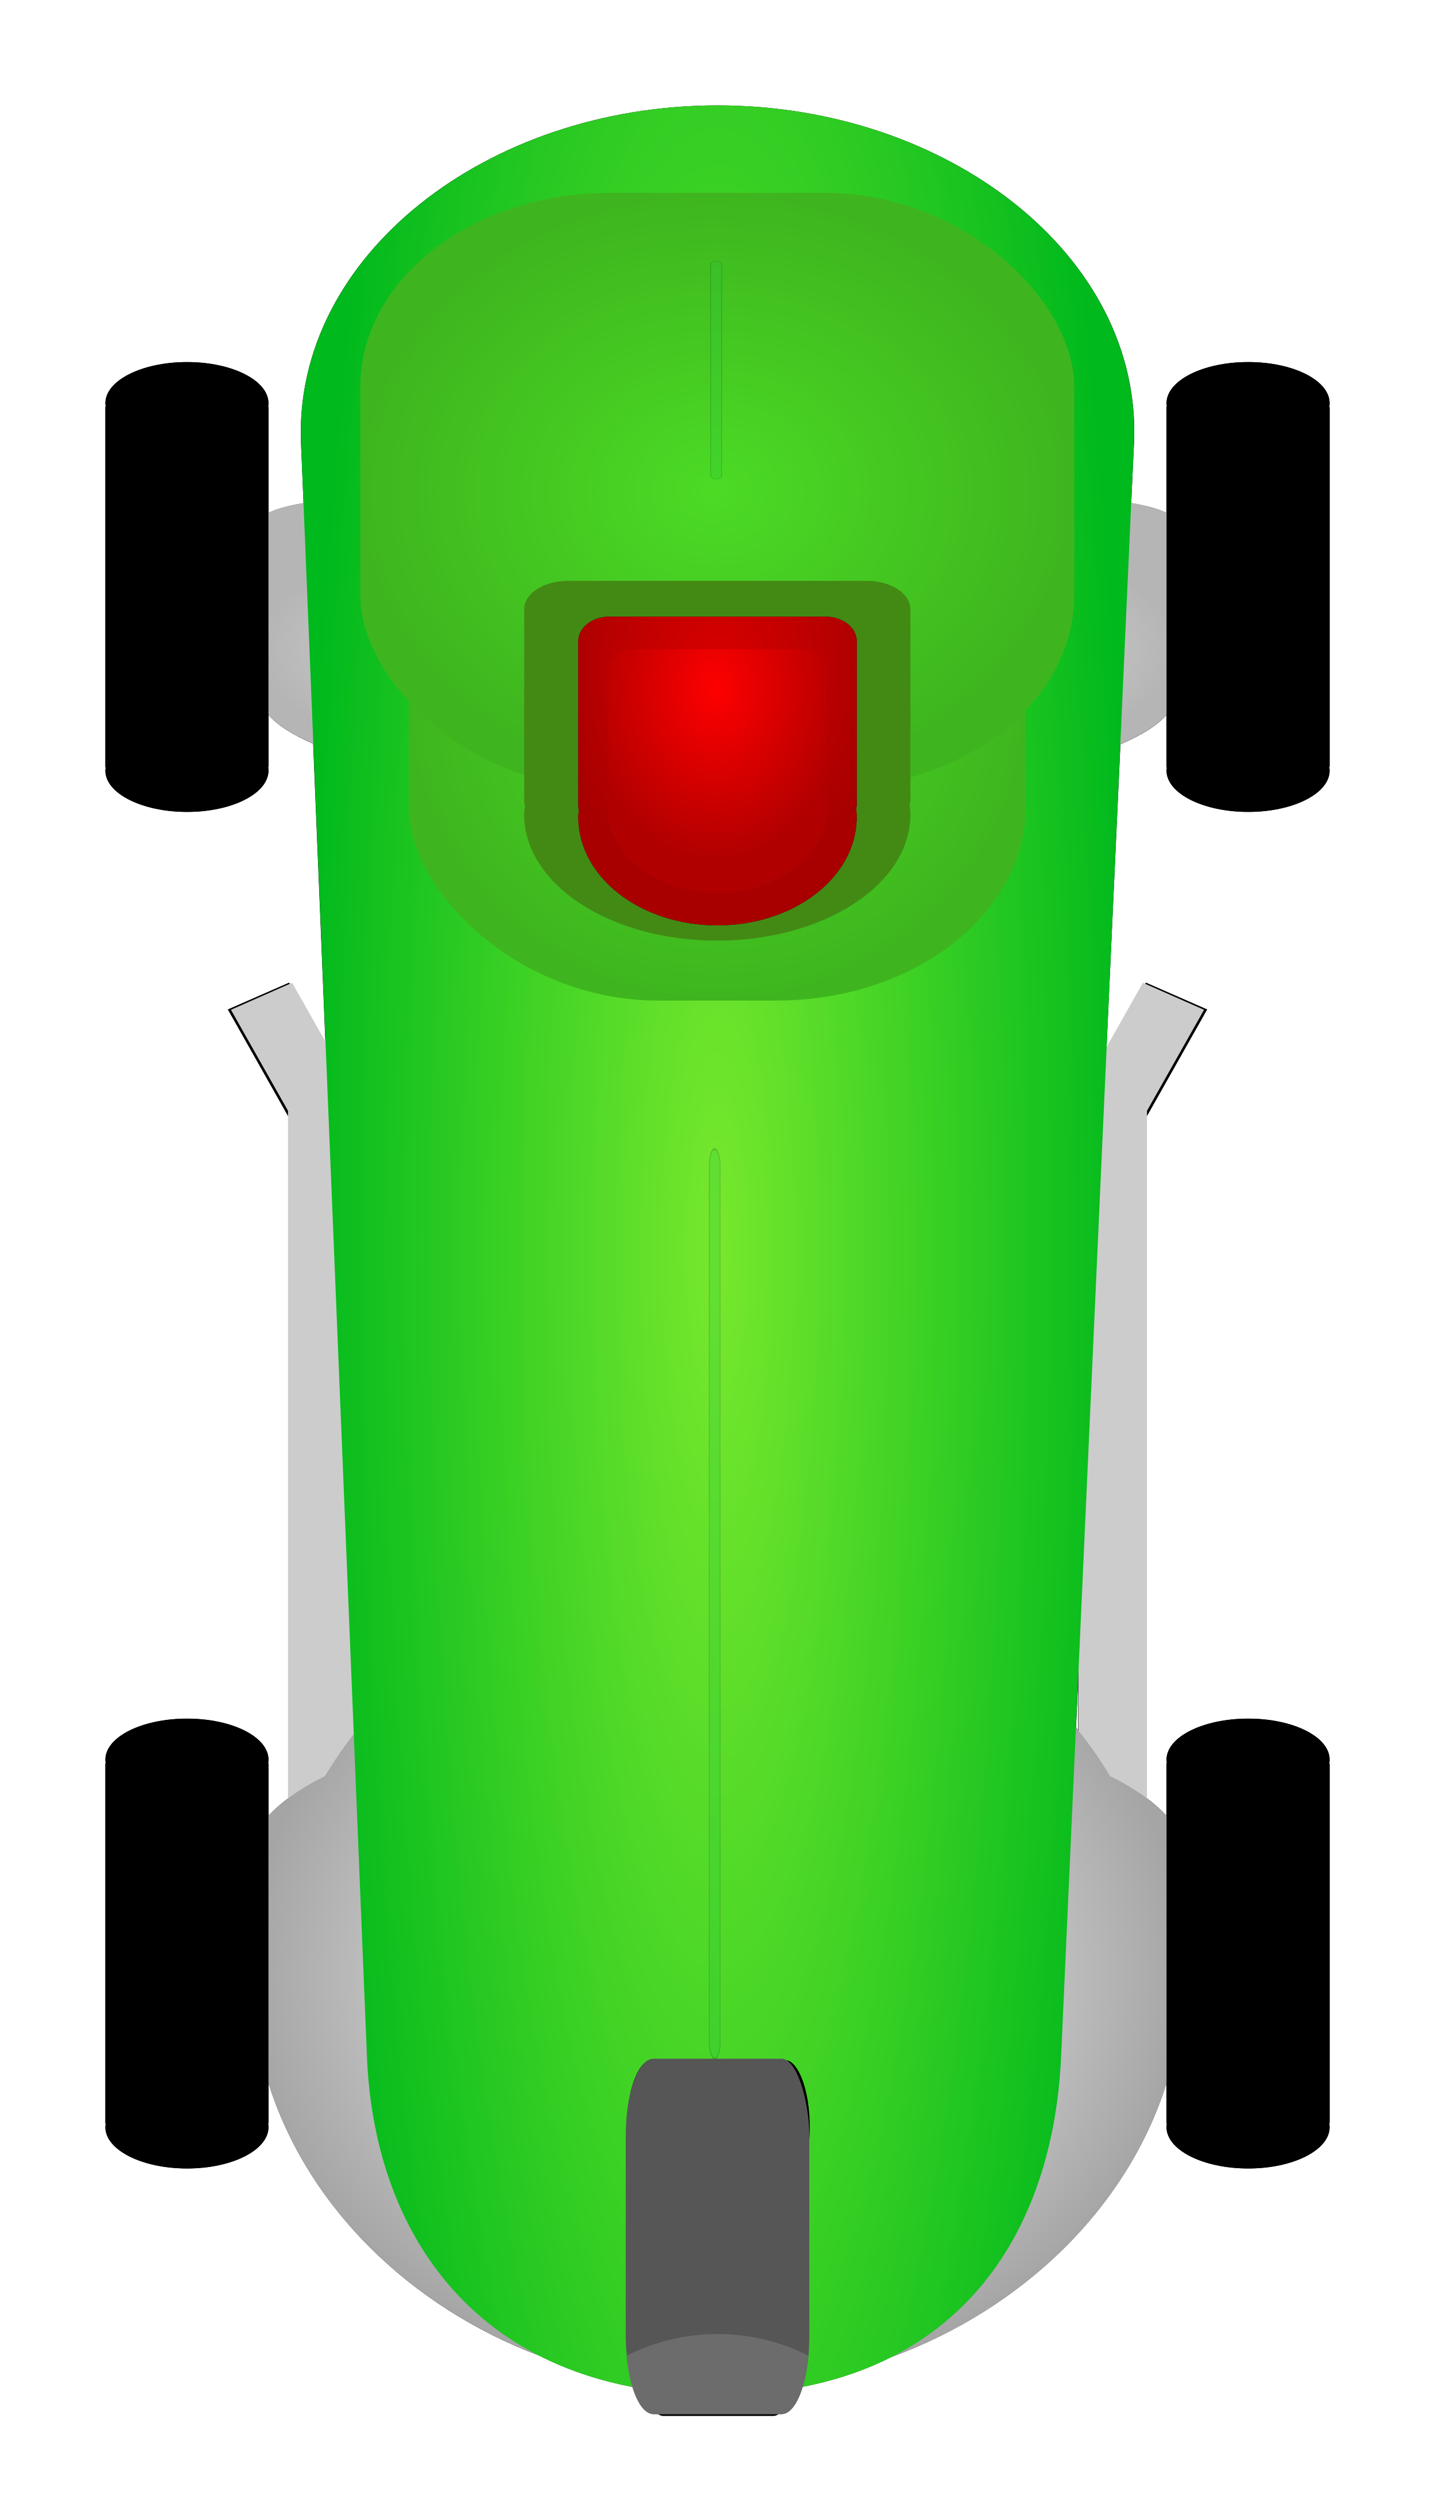 <?xml version="1.0" encoding="UTF-8" standalone="no"?>
<!-- Created with Inkscape (http://www.inkscape.org/) -->

<svg
   xmlns:dc="http://purl.org/dc/elements/1.1/"
   xmlns:cc="http://creativecommons.org/ns#"
   xmlns:rdf="http://www.w3.org/1999/02/22-rdf-syntax-ns#"
   xmlns:svg="http://www.w3.org/2000/svg"
   xmlns="http://www.w3.org/2000/svg"
   xmlns:xlink="http://www.w3.org/1999/xlink"
   xmlns:sodipodi="http://sodipodi.sourceforge.net/DTD/sodipodi-0.dtd"
   xmlns:inkscape="http://www.inkscape.org/namespaces/inkscape"
   id="svg2"
   version="1.1"
   inkscape:version="0.48.5 r10040"
   width="158.648"
   height="276.367"
   sodipodi:docname="silberpfeil.svg"
   inkscape:export-filename="D:\Pictures\Graphics\silberpfeil.png"
   inkscape:export-xdpi="290.48343"
   inkscape:export-ydpi="290.48343">
  <defs
     id="defs6">
    <linearGradient
       id="linearGradient4620">
      <stop
         id="stop4622"
         offset="0"
         style="stop-color:#d90000;stop-opacity:1;" />
      <stop
         id="stop4624"
         offset="1"
         style="stop-color:#a80000;stop-opacity:1;" />
    </linearGradient>
    <linearGradient
       id="linearGradient4318">
      <stop
         style="stop-color:#ffffff;stop-opacity:0.508;"
         offset="0"
         id="stop4320" />
      <stop
         style="stop-color:#ffffff;stop-opacity:1;"
         offset="1"
         id="stop4322" />
    </linearGradient>
    <linearGradient
       id="linearGradient4016">
      <stop
         style="stop-color:#4cdb25;stop-opacity:1;"
         offset="0"
         id="stop4018" />
      <stop
         style="stop-color:#3eb51e;stop-opacity:1;"
         offset="1"
         id="stop4020" />
    </linearGradient>
    <linearGradient
       id="linearGradient3925">
      <stop
         style="stop-color:#ffffff;stop-opacity:1;"
         offset="0"
         id="stop3927" />
      <stop
         style="stop-color:#b5b5b5;stop-opacity:1;"
         offset="1"
         id="stop3929" />
    </linearGradient>
    <linearGradient
       id="linearGradient3889">
      <stop
         style="stop-color:#ffffff;stop-opacity:1;"
         offset="0"
         id="stop3891" />
      <stop
         style="stop-color:#a5a5a5;stop-opacity:1;"
         offset="1"
         id="stop3893" />
    </linearGradient>
    <linearGradient
       id="linearGradient3881">
      <stop
         style="stop-color:#fe0000;stop-opacity:1;"
         offset="0"
         id="stop3883" />
      <stop
         style="stop-color:#b10000;stop-opacity:1;"
         offset="1"
         id="stop3885" />
    </linearGradient>
    <linearGradient
       id="linearGradient3845">
      <stop
         style="stop-color:#77e82d;stop-opacity:1;"
         offset="0"
         id="stop3847" />
      <stop
         style="stop-color:#00b91c;stop-opacity:1;"
         offset="1"
         id="stop3849" />
    </linearGradient>
    <radialGradient
       inkscape:collect="always"
       xlink:href="#linearGradient3845"
       id="radialGradient3851"
       cx="372.264"
       cy="237.939"
       fx="372.264"
       fy="237.939"
       r="46.064"
       gradientTransform="matrix(1,0,0,6.366,8.1090427e-7,-1276.807)"
       gradientUnits="userSpaceOnUse" />
    <filter
       inkscape:collect="always"
       id="filter3877"
       x="-0.105"
       width="1.211"
       y="-0.088"
       height="1.176"
       color-interpolation-filters="sRGB">
      <feGaussianBlur
         inkscape:collect="always"
         stdDeviation="1.875"
         id="feGaussianBlur3879" />
    </filter>
    <radialGradient
       inkscape:collect="always"
       xlink:href="#linearGradient3881"
       id="radialGradient3887"
       cx="372.264"
       cy="169.969"
       fx="372.264"
       fy="169.969"
       r="15.391"
       gradientTransform="matrix(1,0,0,1.423,0,-71.956)"
       gradientUnits="userSpaceOnUse" />
    <radialGradient
       inkscape:collect="always"
       xlink:href="#linearGradient3889"
       id="radialGradient3895"
       cx="372.266"
       cy="340.891"
       fx="372.266"
       fy="340.891"
       r="51.953"
       gradientTransform="matrix(1,0,0,1.128,0,-43.47)"
       gradientUnits="userSpaceOnUse" />
    <radialGradient
       inkscape:collect="always"
       xlink:href="#linearGradient3881"
       id="radialGradient3915"
       gradientUnits="userSpaceOnUse"
       gradientTransform="matrix(1,0,0,1.423,0,-71.956)"
       cx="372.264"
       cy="169.969"
       fx="372.264"
       fy="169.969"
       r="15.391" />
    <radialGradient
       inkscape:collect="always"
       xlink:href="#linearGradient3845"
       id="radialGradient3919"
       gradientUnits="userSpaceOnUse"
       gradientTransform="matrix(1,0,0,6.366,8.1090427e-7,-1276.807)"
       cx="372.264"
       cy="237.939"
       fx="372.264"
       fy="237.939"
       r="46.064" />
    <radialGradient
       inkscape:collect="always"
       xlink:href="#linearGradient3889"
       id="radialGradient3922"
       gradientUnits="userSpaceOnUse"
       gradientTransform="matrix(1,0,0,1.128,0,-43.47)"
       cx="372.266"
       cy="340.891"
       fx="372.266"
       fy="340.891"
       r="51.953" />
    <radialGradient
       inkscape:collect="always"
       xlink:href="#linearGradient3925"
       id="radialGradient3931"
       cx="372.264"
       cy="152.657"
       fx="372.264"
       fy="152.657"
       r="50.633"
       gradientTransform="matrix(1,0,0,0.421,0,88.359)"
       gradientUnits="userSpaceOnUse" />
    <filter
       inkscape:collect="always"
       id="filter3965"
       x="-0.075"
       width="1.15"
       y="-0.3"
       height="1.6"
       color-interpolation-filters="sRGB">
      <feGaussianBlur
         inkscape:collect="always"
         stdDeviation="3.259"
         id="feGaussianBlur3967" />
    </filter>
    <filter
       inkscape:collect="always"
       id="filter4044"
       color-interpolation-filters="sRGB">
      <feGaussianBlur
         inkscape:collect="always"
         stdDeviation="2.419"
         id="feGaussianBlur4046" />
    </filter>
    <filter
       inkscape:collect="always"
       id="filter4048"
       x="-3.318"
       width="7.636"
       y="-0.092"
       height="1.184"
       color-interpolation-filters="sRGB">
      <feGaussianBlur
         inkscape:collect="always"
         stdDeviation="4.951"
         id="feGaussianBlur4050" />
    </filter>
    <filter
       inkscape:collect="always"
       id="filter4052"
       x="-1.632"
       width="4.264"
       y="-0.045"
       height="1.091"
       color-interpolation-filters="sRGB">
      <feGaussianBlur
         inkscape:collect="always"
         stdDeviation="2.435"
         id="feGaussianBlur4054" />
    </filter>
    <filter
       inkscape:collect="always"
       id="filter4093"
       x="-0.373"
       width="1.747"
       y="-0.129"
       height="1.258"
       color-interpolation-filters="sRGB">
      <feGaussianBlur
         inkscape:collect="always"
         stdDeviation="4.033"
         id="feGaussianBlur4095" />
    </filter>
    <filter
       inkscape:collect="always"
       id="filter4129"
       color-interpolation-filters="sRGB">
      <feGaussianBlur
         inkscape:collect="always"
         stdDeviation="2.163"
         id="feGaussianBlur4131" />
    </filter>
    <radialGradient
       inkscape:collect="always"
       xlink:href="#linearGradient3925"
       id="radialGradient4178"
       gradientUnits="userSpaceOnUse"
       gradientTransform="matrix(1,0,0,0.421,383.387,88.359)"
       cx="372.264"
       cy="152.657"
       fx="372.264"
       fy="152.657"
       r="50.633" />
    <radialGradient
       inkscape:collect="always"
       xlink:href="#linearGradient3889"
       id="radialGradient4180"
       gradientUnits="userSpaceOnUse"
       gradientTransform="matrix(1,0,0,1.128,383.387,-43.47)"
       cx="372.266"
       cy="340.891"
       fx="372.266"
       fy="340.891"
       r="51.953" />
    <radialGradient
       inkscape:collect="always"
       xlink:href="#linearGradient3845"
       id="radialGradient4182"
       gradientUnits="userSpaceOnUse"
       gradientTransform="matrix(1,0,0,6.366,383.387,-1276.807)"
       cx="372.264"
       cy="237.939"
       fx="372.264"
       fy="237.939"
       r="46.064" />
    <radialGradient
       inkscape:collect="always"
       xlink:href="#linearGradient4016"
       id="radialGradient4184"
       gradientUnits="userSpaceOnUse"
       gradientTransform="matrix(1,0,0,1.241,0,-33.606)"
       cx="755.65"
       cy="156.235"
       fx="755.65"
       fy="156.235"
       r="34.101" />
    <radialGradient
       inkscape:collect="always"
       xlink:href="#linearGradient4016"
       id="radialGradient4186"
       gradientUnits="userSpaceOnUse"
       gradientTransform="matrix(1.157,0,0,1.241,-118.936,-63.606)"
       cx="755.65"
       cy="156.235"
       fx="755.65"
       fy="156.235"
       r="34.101" />
    <radialGradient
       inkscape:collect="always"
       xlink:href="#linearGradient3881"
       id="radialGradient4188"
       gradientUnits="userSpaceOnUse"
       gradientTransform="matrix(1,0,0,1.423,383.387,-71.956)"
       cx="372.264"
       cy="169.969"
       fx="372.264"
       fy="169.969"
       r="15.391" />
    <radialGradient
       inkscape:collect="always"
       xlink:href="#linearGradient3881"
       id="radialGradient4236"
       gradientUnits="userSpaceOnUse"
       gradientTransform="matrix(1.194,2.7450488e-7,-4.5464346e-7,1.545,310.984,-91.942)"
       cx="372.264"
       cy="159.762"
       fx="372.264"
       fy="159.762"
       r="15.391" />
    <radialGradient
       inkscape:collect="always"
       xlink:href="#linearGradient3845"
       id="radialGradient4242"
       gradientUnits="userSpaceOnUse"
       gradientTransform="matrix(1,0,0,4.959,383.115,-960.856)"
       cx="372.264"
       cy="237.939"
       fx="372.264"
       fy="237.939"
       r="46.064" />
    <radialGradient
       inkscape:collect="always"
       xlink:href="#linearGradient3889"
       id="radialGradient4245"
       gradientUnits="userSpaceOnUse"
       gradientTransform="matrix(1,0,0,0.878,383.115,-0.087)"
       cx="372.266"
       cy="340.891"
       fx="372.266"
       fy="340.891"
       r="51.953" />
    <radialGradient
       inkscape:collect="always"
       xlink:href="#linearGradient3925"
       id="radialGradient4248"
       gradientUnits="userSpaceOnUse"
       gradientTransform="matrix(1,0,0,0.328,383.115,102.608)"
       cx="372.264"
       cy="152.657"
       fx="372.264"
       fy="152.657"
       r="50.633" />
    <radialGradient
       inkscape:collect="always"
       xlink:href="#linearGradient4318"
       id="radialGradient4324"
       cx="779.042"
       cy="-54.441"
       fx="779.042"
       fy="-54.441"
       r="52.141"
       gradientTransform="matrix(1,0,0,0.25,0,-40.831)"
       gradientUnits="userSpaceOnUse" />
    <radialGradient
       inkscape:collect="always"
       xlink:href="#linearGradient3925"
       id="radialGradient4361"
       gradientUnits="userSpaceOnUse"
       gradientTransform="matrix(1,0,0,0.328,383.115,102.608)"
       cx="372.264"
       cy="152.657"
       fx="372.264"
       fy="152.657"
       r="50.633" />
    <radialGradient
       inkscape:collect="always"
       xlink:href="#linearGradient3889"
       id="radialGradient4363"
       gradientUnits="userSpaceOnUse"
       gradientTransform="matrix(1,0,0,0.878,383.115,-0.087)"
       cx="372.266"
       cy="340.891"
       fx="372.266"
       fy="340.891"
       r="51.953" />
    <radialGradient
       inkscape:collect="always"
       xlink:href="#linearGradient3845"
       id="radialGradient4365"
       gradientUnits="userSpaceOnUse"
       gradientTransform="matrix(1,0,0,4.959,383.115,-960.856)"
       cx="372.264"
       cy="237.939"
       fx="372.264"
       fy="237.939"
       r="46.064" />
    <radialGradient
       inkscape:collect="always"
       xlink:href="#linearGradient4016"
       id="radialGradient4367"
       gradientUnits="userSpaceOnUse"
       gradientTransform="matrix(1,0,0,1.241,0,-33.606)"
       cx="755.65"
       cy="156.235"
       fx="755.65"
       fy="156.235"
       r="34.101" />
    <radialGradient
       inkscape:collect="always"
       xlink:href="#linearGradient4016"
       id="radialGradient4369"
       gradientUnits="userSpaceOnUse"
       gradientTransform="matrix(1.157,0,0,1.241,-118.936,-63.606)"
       cx="755.65"
       cy="156.235"
       fx="755.65"
       fy="156.235"
       r="34.101" />
    <radialGradient
       inkscape:collect="always"
       xlink:href="#linearGradient3881"
       id="radialGradient4371"
       gradientUnits="userSpaceOnUse"
       gradientTransform="matrix(1.194,2.7450488e-7,-4.5464346e-7,1.545,310.984,-91.942)"
       cx="372.264"
       cy="159.762"
       fx="372.264"
       fy="159.762"
       r="15.391" />
    <radialGradient
       inkscape:collect="always"
       xlink:href="#linearGradient4318"
       id="radialGradient4373"
       gradientUnits="userSpaceOnUse"
       gradientTransform="matrix(1,0,0,0.25,0,-40.831)"
       cx="779.042"
       cy="-54.441"
       fx="779.042"
       fy="-54.441"
       r="52.141" />
    <radialGradient
       inkscape:collect="always"
       xlink:href="#linearGradient3925"
       id="radialGradient4457"
       gradientUnits="userSpaceOnUse"
       gradientTransform="matrix(1,0,0,0.328,383.115,102.608)"
       cx="372.264"
       cy="152.657"
       fx="372.264"
       fy="152.657"
       r="50.633" />
    <radialGradient
       inkscape:collect="always"
       xlink:href="#linearGradient3889"
       id="radialGradient4459"
       gradientUnits="userSpaceOnUse"
       gradientTransform="matrix(1,0,0,0.878,383.115,-0.087)"
       cx="372.266"
       cy="340.891"
       fx="372.266"
       fy="340.891"
       r="51.953" />
    <radialGradient
       inkscape:collect="always"
       xlink:href="#linearGradient3845"
       id="radialGradient4461"
       gradientUnits="userSpaceOnUse"
       gradientTransform="matrix(1,0,0,4.959,383.115,-960.856)"
       cx="372.264"
       cy="237.939"
       fx="372.264"
       fy="237.939"
       r="46.064" />
    <radialGradient
       inkscape:collect="always"
       xlink:href="#linearGradient4016"
       id="radialGradient4463"
       gradientUnits="userSpaceOnUse"
       gradientTransform="matrix(1,0,0,1.241,0,-33.606)"
       cx="755.65"
       cy="156.235"
       fx="755.65"
       fy="156.235"
       r="34.101" />
    <radialGradient
       inkscape:collect="always"
       xlink:href="#linearGradient4016"
       id="radialGradient4465"
       gradientUnits="userSpaceOnUse"
       gradientTransform="matrix(1.157,0,0,1.241,-118.936,-63.606)"
       cx="755.65"
       cy="156.235"
       fx="755.65"
       fy="156.235"
       r="34.101" />
    <radialGradient
       inkscape:collect="always"
       xlink:href="#linearGradient3881"
       id="radialGradient4467"
       gradientUnits="userSpaceOnUse"
       gradientTransform="matrix(1.194,2.7450488e-7,-4.5464346e-7,1.545,310.984,-91.942)"
       cx="372.264"
       cy="159.762"
       fx="372.264"
       fy="159.762"
       r="15.391" />
    <radialGradient
       inkscape:collect="always"
       xlink:href="#linearGradient4318"
       id="radialGradient4469"
       gradientUnits="userSpaceOnUse"
       gradientTransform="matrix(1,0,0,0.25,0,-40.831)"
       cx="779.042"
       cy="-54.441"
       fx="779.042"
       fy="-54.441"
       r="52.141" />
    <radialGradient
       inkscape:collect="always"
       xlink:href="#linearGradient3881"
       id="radialGradient4492"
       gradientUnits="userSpaceOnUse"
       gradientTransform="matrix(1.194,2.7450488e-7,-4.5464346e-7,1.545,-119.861,-184.544)"
       cx="372.264"
       cy="159.762"
       fx="372.264"
       fy="159.762"
       r="15.391" />
    <radialGradient
       inkscape:collect="always"
       xlink:href="#linearGradient3845"
       id="radialGradient4498"
       gradientUnits="userSpaceOnUse"
       gradientTransform="matrix(1,0,0,4.959,-47.73,-1053.458)"
       cx="372.264"
       cy="237.939"
       fx="372.264"
       fy="237.939"
       r="46.064" />
    <radialGradient
       inkscape:collect="always"
       xlink:href="#linearGradient3889"
       id="radialGradient4501"
       gradientUnits="userSpaceOnUse"
       gradientTransform="matrix(1,0,0,0.878,-47.73,-92.69)"
       cx="372.266"
       cy="340.891"
       fx="372.266"
       fy="340.891"
       r="51.953" />
    <radialGradient
       inkscape:collect="always"
       xlink:href="#linearGradient3925"
       id="radialGradient4504"
       gradientUnits="userSpaceOnUse"
       gradientTransform="matrix(1,0,0,0.328,-47.73,10.005)"
       cx="372.264"
       cy="152.657"
       fx="372.264"
       fy="152.657"
       r="50.633" />
    <radialGradient
       inkscape:collect="always"
       xlink:href="#linearGradient3925"
       id="radialGradient4527"
       gradientUnits="userSpaceOnUse"
       gradientTransform="matrix(1,0,0,0.328,-47.73,10.005)"
       cx="372.264"
       cy="152.657"
       fx="372.264"
       fy="152.657"
       r="50.633" />
    <radialGradient
       inkscape:collect="always"
       xlink:href="#linearGradient3889"
       id="radialGradient4529"
       gradientUnits="userSpaceOnUse"
       gradientTransform="matrix(1,0,0,0.878,-47.73,-92.69)"
       cx="372.266"
       cy="340.891"
       fx="372.266"
       fy="340.891"
       r="51.953" />
    <radialGradient
       inkscape:collect="always"
       xlink:href="#linearGradient3845"
       id="radialGradient4531"
       gradientUnits="userSpaceOnUse"
       gradientTransform="matrix(1,0,0,4.959,-47.73,-1053.458)"
       cx="372.264"
       cy="237.939"
       fx="372.264"
       fy="237.939"
       r="46.064" />
    <radialGradient
       inkscape:collect="always"
       xlink:href="#linearGradient3845"
       id="radialGradient4538"
       gradientUnits="userSpaceOnUse"
       gradientTransform="matrix(1,0,0,4.959,-47.73,-1053.458)"
       cx="372.264"
       cy="237.939"
       fx="372.264"
       fy="237.939"
       r="46.064" />
    <radialGradient
       inkscape:collect="always"
       xlink:href="#linearGradient3889"
       id="radialGradient4541"
       gradientUnits="userSpaceOnUse"
       gradientTransform="matrix(1,0,0,0.878,-47.73,-92.69)"
       cx="372.266"
       cy="340.891"
       fx="372.266"
       fy="340.891"
       r="51.953" />
    <radialGradient
       inkscape:collect="always"
       xlink:href="#linearGradient3925"
       id="radialGradient4544"
       gradientUnits="userSpaceOnUse"
       gradientTransform="matrix(1,0,0,0.328,-47.73,10.005)"
       cx="372.264"
       cy="152.657"
       fx="372.264"
       fy="152.657"
       r="50.633" />
    <filter
       inkscape:collect="always"
       id="filter4571"
       color-interpolation-filters="sRGB">
      <feGaussianBlur
         inkscape:collect="always"
         stdDeviation="4.855"
         id="feGaussianBlur4573" />
    </filter>
    <radialGradient
       inkscape:collect="always"
       xlink:href="#linearGradient4620"
       id="radialGradient4596"
       gradientUnits="userSpaceOnUse"
       gradientTransform="matrix(1.194,2.7450488e-7,-4.5464346e-7,1.545,-376.73,-184.544)"
       cx="372.264"
       cy="159.762"
       fx="372.264"
       fy="159.762"
       r="15.391" />
    <radialGradient
       inkscape:collect="always"
       xlink:href="#linearGradient3845"
       id="radialGradient4602"
       gradientUnits="userSpaceOnUse"
       gradientTransform="matrix(1,0,0,4.959,-304.599,-1053.458)"
       cx="372.264"
       cy="237.939"
       fx="372.264"
       fy="237.939"
       r="46.064" />
    <radialGradient
       inkscape:collect="always"
       xlink:href="#linearGradient3889"
       id="radialGradient4605"
       gradientUnits="userSpaceOnUse"
       gradientTransform="matrix(1,0,0,0.878,-304.599,-92.69)"
       cx="372.266"
       cy="340.891"
       fx="372.266"
       fy="340.891"
       r="51.953" />
    <radialGradient
       inkscape:collect="always"
       xlink:href="#linearGradient3925"
       id="radialGradient4608"
       gradientUnits="userSpaceOnUse"
       gradientTransform="matrix(1,0,0,0.328,-304.599,10.005)"
       cx="372.264"
       cy="152.657"
       fx="372.264"
       fy="152.657"
       r="50.633" />
    <radialGradient
       inkscape:collect="always"
       xlink:href="#linearGradient3881"
       id="radialGradient4618"
       gradientUnits="userSpaceOnUse"
       gradientTransform="matrix(0.941,2.1648408e-7,-3.5854762e-7,1.218,-282.798,-129.986)"
       cx="372.264"
       cy="159.762"
       fx="372.264"
       fy="159.762"
       r="15.391" />
    <filter
       inkscape:collect="always"
       id="filter4640"
       x="-0.127"
       width="1.253"
       y="-0.114"
       height="1.228"
       color-interpolation-filters="sRGB">
      <feGaussianBlur
         inkscape:collect="always"
         stdDeviation="1.623"
         id="feGaussianBlur4642" />
    </filter>
    <radialGradient
       inkscape:collect="always"
       xlink:href="#linearGradient3925"
       id="radialGradient4714"
       gradientUnits="userSpaceOnUse"
       gradientTransform="matrix(1,0,0,0.328,-304.599,10.005)"
       cx="372.264"
       cy="152.657"
       fx="372.264"
       fy="152.657"
       r="50.633" />
    <radialGradient
       inkscape:collect="always"
       xlink:href="#linearGradient3889"
       id="radialGradient4716"
       gradientUnits="userSpaceOnUse"
       gradientTransform="matrix(1,0,0,0.878,-304.599,-92.69)"
       cx="372.266"
       cy="340.891"
       fx="372.266"
       fy="340.891"
       r="51.953" />
    <radialGradient
       inkscape:collect="always"
       xlink:href="#linearGradient3845"
       id="radialGradient4718"
       gradientUnits="userSpaceOnUse"
       gradientTransform="matrix(1,0,0,4.959,-304.599,-1053.458)"
       cx="372.264"
       cy="237.939"
       fx="372.264"
       fy="237.939"
       r="46.064" />
    <radialGradient
       inkscape:collect="always"
       xlink:href="#linearGradient4016"
       id="radialGradient4720"
       gradientUnits="userSpaceOnUse"
       gradientTransform="matrix(1,0,0,1.241,0,-33.606)"
       cx="755.65"
       cy="156.235"
       fx="755.65"
       fy="156.235"
       r="34.101" />
    <radialGradient
       inkscape:collect="always"
       xlink:href="#linearGradient4016"
       id="radialGradient4722"
       gradientUnits="userSpaceOnUse"
       gradientTransform="matrix(1.157,0,0,1.241,-118.936,-63.606)"
       cx="755.65"
       cy="156.235"
       fx="755.65"
       fy="156.235"
       r="34.101" />
    <radialGradient
       inkscape:collect="always"
       xlink:href="#linearGradient4620"
       id="radialGradient4724"
       gradientUnits="userSpaceOnUse"
       gradientTransform="matrix(1.194,2.7450488e-7,-4.5464346e-7,1.545,-376.73,-184.544)"
       cx="372.264"
       cy="159.762"
       fx="372.264"
       fy="159.762"
       r="15.391" />
    <radialGradient
       inkscape:collect="always"
       xlink:href="#linearGradient4318"
       id="radialGradient4726"
       gradientUnits="userSpaceOnUse"
       gradientTransform="matrix(1,0,0,0.25,0,-40.831)"
       cx="779.042"
       cy="-54.441"
       fx="779.042"
       fy="-54.441"
       r="52.141" />
    <radialGradient
       inkscape:collect="always"
       xlink:href="#linearGradient3881"
       id="radialGradient4728"
       gradientUnits="userSpaceOnUse"
       gradientTransform="matrix(0.941,2.1648408e-7,-3.5854762e-7,1.218,-282.798,-129.986)"
       cx="372.264"
       cy="159.762"
       fx="372.264"
       fy="159.762"
       r="15.391" />
    <radialGradient
       inkscape:collect="always"
       xlink:href="#linearGradient3881"
       id="radialGradient3113"
       gradientUnits="userSpaceOnUse"
       gradientTransform="matrix(0.941,2.1648408e-7,-3.5854762e-7,1.218,-271.15,-118.334)"
       cx="372.264"
       cy="159.762"
       fx="372.264"
       fy="159.762"
       r="15.391" />
    <radialGradient
       inkscape:collect="always"
       xlink:href="#linearGradient4620"
       id="radialGradient3136"
       gradientUnits="userSpaceOnUse"
       gradientTransform="matrix(1.194,2.7450488e-7,-4.5464346e-7,1.545,-365.082,-172.892)"
       cx="372.264"
       cy="159.762"
       fx="372.264"
       fy="159.762"
       r="15.391" />
    <radialGradient
       inkscape:collect="always"
       xlink:href="#linearGradient3845"
       id="radialGradient3143"
       gradientUnits="userSpaceOnUse"
       gradientTransform="matrix(1,0,0,4.959,-292.951,-1041.806)"
       cx="372.264"
       cy="237.939"
       fx="372.264"
       fy="237.939"
       r="46.064" />
    <radialGradient
       inkscape:collect="always"
       xlink:href="#linearGradient3889"
       id="radialGradient3146"
       gradientUnits="userSpaceOnUse"
       gradientTransform="matrix(1,0,0,0.878,-292.951,-81.038)"
       cx="372.266"
       cy="340.891"
       fx="372.266"
       fy="340.891"
       r="51.953" />
    <radialGradient
       inkscape:collect="always"
       xlink:href="#linearGradient3925"
       id="radialGradient3149"
       gradientUnits="userSpaceOnUse"
       gradientTransform="matrix(1,0,0,0.328,-292.951,21.657)"
       cx="372.264"
       cy="152.657"
       fx="372.264"
       fy="152.657"
       r="50.633" />
    <radialGradient
       inkscape:collect="always"
       xlink:href="#linearGradient4016"
       id="radialGradient3158"
       gradientUnits="userSpaceOnUse"
       gradientTransform="matrix(1,0,0,1.241,0,-33.606)"
       cx="755.65"
       cy="156.235"
       fx="755.65"
       fy="156.235"
       r="34.101" />
    <radialGradient
       inkscape:collect="always"
       xlink:href="#linearGradient4016"
       id="radialGradient3160"
       gradientUnits="userSpaceOnUse"
       gradientTransform="matrix(1.157,0,0,1.241,-118.936,-63.606)"
       cx="755.65"
       cy="156.235"
       fx="755.65"
       fy="156.235"
       r="34.101" />
  </defs>
  <sodipodi:namedview
     pagecolor="#ffffff"
     bordercolor="#666666"
     borderopacity="1"
     objecttolerance="10"
     gridtolerance="10"
     guidetolerance="10"
     inkscape:pageopacity="0"
     inkscape:pageshadow="2"
     inkscape:window-width="1600"
     inkscape:window-height="847"
     id="namedview4"
     showgrid="false"
     showguides="true"
     inkscape:guide-bbox="true"
     inkscape:snap-bbox="true"
     inkscape:bbox-paths="true"
     inkscape:bbox-nodes="true"
     inkscape:snap-bbox-edge-midpoints="true"
     inkscape:snap-bbox-midpoints="true"
     inkscape:zoom="0.65208334"
     inkscape:cx="-40.379724"
     inkscape:cy="318.59674"
     inkscape:window-x="-8"
     inkscape:window-y="-8"
     inkscape:window-maximized="1"
     inkscape:current-layer="svg2"
     inkscape:snap-global="false"
     inkscape:object-paths="true"
     inkscape:snap-intersection-paths="true"
     inkscape:object-nodes="true"
     inkscape:snap-smooth-nodes="true"
     inkscape:snap-midpoints="true"
     inkscape:snap-object-midpoints="true"
     inkscape:snap-center="true"
     fit-margin-top="0"
     fit-margin-left="0"
     fit-margin-right="0"
     fit-margin-bottom="0" />
  <path
     style="fill:#000000;fill-opacity:1;fill-rule:evenodd;stroke:none;filter:url(#filter4571)"
     d="m 79.308,11.652 c -25.506,0 -46.876,16.663 -46.031,37.344 l 0.281,6.625 c -1.689,0.273 -3.032,0.653 -3.875,1.094 l 0,-5.812 0,-5.812 c 0,-0.053 -0.017,-0.106 -0.031,-0.156 0.018,-0.118 0.031,-0.224 0.031,-0.344 0,-2.528 -4.007,-4.562 -9,-4.562 -4.993,0 -9.031,2.035 -9.031,4.562 0,0.101 0.019,0.182 0.031,0.281 -8.8e-4,0.004 9e-4,0.028 0,0.031 -0.025,0.065 -0.031,0.119 -0.031,0.188 l 0,6.875 0,25.812 0,1.031 0,5.875 c 0,0.068 0.007,0.154 0.031,0.219 -0.013,0.1 -0.031,0.18 -0.031,0.281 0,2.528 4.038,4.562 9.031,4.562 4.993,0 9,-2.035 9,-4.562 0,-0.12 -0.014,-0.226 -0.031,-0.344 0.015,-0.051 0.031,-0.104 0.031,-0.156 l 0,-5.656 c 0.98,1.127 2.665,2.205 4.938,3.188 l 1.375,33.531 -4.031,-7.125 -6.781,2.969 6.688,11.844 0,75.344 c -0.798,0.594 -1.54,1.251 -2.188,1.938 l 0,-5.656 c 0,-0.053 -0.017,-0.106 -0.031,-0.156 0.018,-0.118 0.031,-0.255 0.031,-0.375 0,-2.528 -4.007,-4.531 -9,-4.531 -4.993,0 -9.031,2.003 -9.031,4.531 0,0.101 0.019,0.213 0.031,0.312 -0.025,0.065 -0.031,0.15 -0.031,0.219 l 0,6.875 0,25.812 0,1.031 0,5.844 c 0,0.068 0.007,0.154 0.031,0.219 -0.013,0.099 -0.031,0.211 -0.031,0.312 0,2.528 4.038,4.562 9.031,4.562 4.993,0 9,-2.035 9,-4.562 0,-0.12 -0.014,-0.226 -0.031,-0.344 0.015,-0.051 0.031,-0.135 0.031,-0.188 l 0,-4.344 c 4.279,13.656 15.651,24.752 30,30.156 5.373,2.721 11.878,4.281 19.625,4.281 7.596,0 13.948,-1.502 19.156,-4.125 14.573,-5.339 26.17,-16.51 30.5,-30.312 l 0,4.344 c 0,0.068 0.007,0.154 0.031,0.219 -0.013,0.099 -0.031,0.211 -0.031,0.312 0,2.528 4.038,4.562 9.031,4.562 4.993,0 9,-2.035 9,-4.562 0,-0.12 -0.014,-0.226 -0.031,-0.344 0.015,-0.051 0.031,-0.135 0.031,-0.188 l 0,-5.844 0,-1.031 0,-26.875 0,-5.812 c 0,-0.053 -0.017,-0.106 -0.031,-0.156 0.018,-0.118 0.031,-0.255 0.031,-0.375 0,-2.528 -4.007,-4.531 -9,-4.531 -4.993,0 -9.031,2.003 -9.031,4.531 0,0.101 0.019,0.213 0.031,0.312 -0.025,0.065 -0.031,0.15 -0.031,0.219 l 0,5.656 c -0.648,-0.687 -1.389,-1.344 -2.188,-1.938 l 0,-75.344 6.688,-11.844 -6.781,-2.969 -4.375,7.719 1.562,-34.063 c 2.347,-0.998 4.091,-2.101 5.094,-3.25 l 0,5.656 c 0,0.068 0.007,0.154 0.031,0.219 -0.013,0.1 -0.031,0.18 -0.031,0.281 0,2.528 4.038,4.562 9.031,4.562 4.993,0 9,-2.035 9,-4.562 0,-0.12 -0.014,-0.226 -0.031,-0.344 0.015,-0.051 0.031,-0.104 0.031,-0.156 l 0,-5.875 0,-1.031 0,-26.875 0,-5.812 c 0,-0.053 -0.017,-0.106 -0.031,-0.156 0.018,-0.118 0.031,-0.224 0.031,-0.344 0,-2.528 -4.007,-4.562 -9,-4.562 -4.993,0 -9.031,2.035 -9.031,4.562 0,0.101 0.019,0.182 0.031,0.281 -8.7e-4,0.004 9e-4,0.028 0,0.031 -0.025,0.065 -0.031,0.119 -0.031,0.188 l 0,6.875 0,4.75 c -0.848,-0.443 -2.202,-0.821 -3.906,-1.094 l 0.312,-6.625 c 0.933,-20.678 -20.557,-37.344 -46.062,-37.344 z m 39.875,174.469 0,5.125 c -0.074,-0.092 -0.144,-0.19 -0.219,-0.281 l 0.219,-4.844 z"
     id="rect4379"
     inkscape:connector-curvature="0" />
  <g
     transform="matrix(-1,0,0,0.884,986.181,-62.768)"
     style="fill:#cccccc;fill-opacity:1"
     id="g4204">
    <rect
       style="fill:#cccccc;fill-opacity:1;fill-rule:evenodd;stroke:none"
       id="rect4206"
       width="7.591"
       height="106.269"
       x="859.372"
       y="208.363"
       rx="3.936"
       ry="0.542" />
    <rect
       ry="0"
       rx="3.686"
       y="557.421"
       x="674.746"
       height="16.717"
       width="7.56"
       id="rect4208"
       style="fill:#cccccc;fill-opacity:1;fill-rule:evenodd;stroke:none"
       transform="matrix(0.895,-0.447,0.447,0.895,0,0)" />
  </g>
  <g
     id="g4210"
     style="fill:#cccccc;fill-opacity:1"
     transform="matrix(1,0,0,0.884,-827.533,-62.768)">
    <rect
       ry="0.542"
       rx="3.936"
       y="208.363"
       x="859.372"
       height="106.269"
       width="7.591"
       id="rect4212"
       style="fill:#cccccc;fill-opacity:1;fill-rule:evenodd;stroke:none" />
    <rect
       transform="matrix(0.895,-0.447,0.447,0.895,0,0)"
       style="fill:#cccccc;fill-opacity:1;fill-rule:evenodd;stroke:none"
       id="rect4214"
       width="7.56"
       height="16.717"
       x="674.746"
       y="557.421"
       rx="3.686"
       ry="0" />
  </g>
  <path
     inkscape:connector-curvature="0"
     style="fill:url(#radialGradient3149);fill-opacity:1;fill-rule:evenodd;stroke:none"
     d="m 40.102,55.132 c -6.331,0 -11.412,1.171 -11.412,2.631 l 0,17.632 c 0,0.175 0.066,0.356 0.206,0.521 0.007,0.008 -0.007,0.016 0,0.024 -0.071,0.254 -0.206,0.5 -0.206,0.758 0,6.463 22.545,11.66 50.583,11.66 28.038,0 50.686,-5.197 50.686,-11.66 0,-0.307 -0.106,-0.6 -0.206,-0.901 0.084,-0.129 0.206,-0.268 0.206,-0.403 l 0,-17.632 c 0,-1.459 -5.081,-2.631 -11.412,-2.631 l -78.445,0 z"
     id="path3815" />
  <path
     style="fill:url(#radialGradient3146);fill-opacity:1;fill-rule:evenodd;stroke:none"
     d="m 79.31,172.747 c -18.734,0 -34.967,9.507 -43.376,23.589 -3.943,1.922 -8.563,5.321 -8.563,9.226 0,1.625 0.469,3.17 1.281,4.552 -0.528,2.681 -0.813,5.451 -0.813,8.277 0,25.283 24.049,45.62 51.47,45.62 27.422,0 51.502,-20.337 51.502,-45.62 0,-2.825 -0.285,-5.596 -0.813,-8.277 0.812,-1.383 1.281,-2.927 1.281,-4.552 0,-3.905 -4.62,-7.304 -8.563,-9.226 -8.409,-14.082 -24.673,-23.589 -43.408,-23.589 z"
     id="rect3837"
     inkscape:connector-curvature="0"
     sodipodi:nodetypes="scscssscscs" />
  <path
     style="fill:url(#radialGradient3143);fill-opacity:1;fill-rule:evenodd;stroke:none"
     d="m 79.321,11.652 c 25.506,0 46.972,16.67 46.039,37.348 l -8.051,178.358 c -0.933,20.678 -12.482,37.348 -37.988,37.348 -25.506,0 -37.91,-16.668 -38.754,-37.348 L 33.283,49.001 c -0.845,-20.681 20.533,-37.348 46.039,-37.348 z"
     id="rect2987"
     inkscape:connector-curvature="0"
     sodipodi:nodetypes="sssssss" />
  <rect
     style="fill:url(#radialGradient3158);fill-opacity:1;fill-rule:evenodd;stroke:none;filter:url(#filter4129)"
     id="rect3996"
     width="68.203"
     height="84.619"
     x="721.549"
     y="117.925"
     ry="27.544"
     transform="matrix(1,0,0,0.779,-676.349,-47.174)" />
  <rect
     ry="27.544"
     y="87.925"
     x="716.181"
     height="84.619"
     width="78.938"
     id="rect4026"
     style="fill:url(#radialGradient3160);fill-opacity:1;fill-rule:evenodd;stroke:none;filter:url(#filter4044)"
     transform="matrix(1,0,0,0.779,-676.349,-47.174)" />
  <path
     id="path3813"
     d="m 739.109,142.988 c -2.67,0 -4.813,1.8 -4.813,4.042 l 0,27.094 c 0,0.268 0.028,0.548 0.087,0.801 0.003,0.012 -0.003,0.025 0,0.036 -0.03,0.391 -0.087,0.768 -0.087,1.165 0,9.931 9.508,17.917 21.333,17.917 11.825,0 21.376,-7.986 21.376,-17.917 0,-0.472 -0.044,-0.922 -0.087,-1.384 0.035,-0.198 0.087,-0.412 0.087,-0.619 l 0,-27.094 c 0,-2.242 -2.143,-4.042 -4.813,-4.042 l -33.084,0 z"
     style="fill:#438a15;fill-opacity:1;fill-rule:evenodd;stroke:none;filter:url(#filter3877)"
     inkscape:connector-curvature="0"
     transform="matrix(1,0,0,0.779,-676.349,-47.174)" />
  <path
     id="path4626"
     d="m 67.402,68.166 c -1.924,0 -3.469,1.203 -3.469,2.702 l 0,18.112 c 0,0.179 0.02,0.366 0.062,0.536 0.002,0.008 -0.002,0.017 0,0.024 -0.022,0.261 -0.062,0.513 -0.062,0.779 0,6.639 6.853,11.977 15.375,11.977 8.523,0 15.407,-5.338 15.407,-11.977 0,-0.315 -0.032,-0.616 -0.062,-0.925 0.025,-0.133 0.062,-0.276 0.062,-0.414 l 0,-18.112 c 0,-1.499 -1.545,-2.702 -3.469,-2.702 l -23.844,0 z"
     style="fill:#000000;fill-opacity:1;fill-rule:evenodd;stroke:none;filter:url(#filter4640)"
     inkscape:connector-curvature="0" />
  <path
     inkscape:connector-curvature="0"
     style="fill:url(#radialGradient3136);fill-opacity:1;fill-rule:evenodd;stroke:none"
     d="m 67.402,68.166 c -1.924,0 -3.469,1.203 -3.469,2.702 l 0,18.112 c 0,0.179 0.02,0.366 0.062,0.536 0.002,0.008 -0.002,0.017 0,0.024 -0.022,0.261 -0.062,0.513 -0.062,0.779 0,6.639 6.853,11.977 15.375,11.977 8.523,0 15.407,-5.338 15.407,-11.977 0,-0.315 -0.032,-0.616 -0.062,-0.925 0.025,-0.133 0.062,-0.276 0.062,-0.414 l 0,-18.112 c 0,-1.499 -1.545,-2.702 -3.469,-2.702 l -23.844,0 z"
     id="rect3779" />
  <path
     style="fill:#000000;fill-opacity:1;fill-rule:evenodd;stroke:none"
     d="m 138,40.025 c -4.993,0 -9.032,2.024 -9.032,4.552 0,0.101 0.019,0.193 0.031,0.292 -8.8e-4,0.004 9e-4,0.021 0,0.024 -0.025,0.065 -0.031,0.127 -0.031,0.195 l 0,6.889 0,25.804 0,1.022 0,5.867 c 0,0.068 0.007,0.155 0.031,0.219 -0.013,0.1 -0.031,0.191 -0.031,0.292 0,2.528 4.038,4.577 9.032,4.577 4.993,0 9,-2.049 9,-4.577 0,-0.12 -0.013,-0.223 -0.031,-0.341 0.015,-0.051 0.031,-0.118 0.031,-0.17 l 0,-5.867 0,-1.022 0,-26.875 0,-5.818 c 0,-0.053 -0.017,-0.096 -0.031,-0.146 0.018,-0.118 0.031,-0.245 0.031,-0.365 0,-2.528 -4.007,-4.552 -9,-4.552 z"
     id="path3784"
     inkscape:connector-curvature="0" />
  <path
     id="path3791"
     d="m 20.68,40.025 c -4.993,0 -9.032,2.024 -9.032,4.552 0,0.101 0.019,0.193 0.031,0.292 -8.8e-4,0.004 9e-4,0.021 0,0.024 -0.025,0.065 -0.031,0.127 -0.031,0.195 l 0,6.889 0,25.804 0,1.022 0,5.867 c 0,0.068 0.007,0.155 0.031,0.219 -0.013,0.1 -0.031,0.191 -0.031,0.292 0,2.528 4.038,4.577 9.032,4.577 4.993,0 9,-2.049 9,-4.577 0,-0.12 -0.013,-0.223 -0.031,-0.341 0.015,-0.051 0.031,-0.118 0.031,-0.17 l 0,-5.867 0,-1.022 0,-26.875 0,-5.818 c 0,-0.053 -0.017,-0.096 -0.031,-0.146 0.018,-0.118 0.031,-0.245 0.031,-0.365 0,-2.528 -4.007,-4.552 -9,-4.552 z"
     style="fill:#000000;fill-opacity:1;fill-rule:evenodd;stroke:none"
     inkscape:connector-curvature="0" />
  <path
     inkscape:connector-curvature="0"
     id="path3805"
     d="m 138,189.983 c -4.993,0 -9.032,2.024 -9.032,4.552 0,0.101 0.019,0.193 0.031,0.292 -8.8e-4,0.004 9e-4,0.021 0,0.024 -0.025,0.065 -0.031,0.127 -0.031,0.195 l 0,6.889 0,25.804 0,1.022 0,5.867 c 0,0.068 0.007,0.155 0.031,0.219 -0.013,0.099 -0.031,0.191 -0.031,0.292 0,2.528 4.038,4.577 9.032,4.577 4.993,0 9,-2.049 9,-4.577 0,-0.12 -0.013,-0.223 -0.031,-0.341 0.015,-0.051 0.031,-0.118 0.031,-0.17 l 0,-5.867 0,-1.022 0,-26.875 0,-5.818 c 0,-0.053 -0.017,-0.096 -0.031,-0.146 0.018,-0.118 0.031,-0.245 0.031,-0.365 0,-2.528 -4.007,-4.552 -9,-4.552 z"
     style="fill:#000000;fill-opacity:1;fill-rule:evenodd;stroke:none" />
  <path
     inkscape:connector-curvature="0"
     style="fill:#000000;fill-opacity:1;fill-rule:evenodd;stroke:none"
     d="m 20.68,189.983 c -4.993,0 -9.032,2.024 -9.032,4.552 0,0.101 0.019,0.193 0.031,0.292 -8.8e-4,0.004 9e-4,0.021 0,0.024 -0.025,0.065 -0.031,0.127 -0.031,0.195 l 0,6.889 0,25.804 0,1.022 0,5.867 c 0,0.068 0.007,0.155 0.031,0.219 -0.013,0.099 -0.031,0.191 -0.031,0.292 0,2.528 4.038,4.577 9.032,4.577 4.993,0 9,-2.049 9,-4.577 0,-0.12 -0.013,-0.223 -0.031,-0.341 0.015,-0.051 0.031,-0.118 0.031,-0.17 l 0,-5.867 0,-1.022 0,-26.875 0,-5.818 c 0,-0.053 -0.017,-0.096 -0.031,-0.146 0.018,-0.118 0.031,-0.245 0.031,-0.365 0,-2.528 -4.007,-4.552 -9,-4.552 z"
     id="path3807" />
  <rect
     style="opacity:0.481;fill:#23c141;fill-opacity:1;fill-rule:evenodd;stroke:#000000;stroke-width:0.17;stroke-linecap:round;stroke-linejoin:round;stroke-miterlimit:4;stroke-opacity:1;stroke-dasharray:none;stroke-dashoffset:0;filter:url(#filter4052)"
     id="rect3825"
     width="3.582"
     height="129.085"
     x="370.26"
     y="223.737"
     ry="2.247"
     transform="matrix(0.335,0,0,0.779,-45.626,-47.285)" />
  <rect
     transform="matrix(0.338,0,0,0.187,-46.575,-13.001)"
     ry="2.247"
     y="223.737"
     x="370.26"
     height="129.085"
     width="3.582"
     id="rect4024"
     style="opacity:0.481;fill:#23c141;fill-opacity:1;fill-rule:evenodd;stroke:#000000;stroke-width:0.17;stroke-linecap:round;stroke-linejoin:round;stroke-miterlimit:4;stroke-opacity:1;stroke-dasharray:none;stroke-dashoffset:0;filter:url(#filter4048)" />
  <path
     style="fill:#000000;fill-opacity:1;fill-rule:evenodd;stroke:none;filter:url(#filter4093)"
     d="m 747.844,404.938 c -1.875,0 -3.022,-7.252 -3.387,-16.25 l -1.72,-42.406 c -0.365,-8.998 1.511,-16.25 3.387,-16.25 l 19.056,0 c 1.875,0 3.752,7.252 3.387,16.25 l -1.72,42.406 c -0.365,8.998 -1.511,16.25 -3.387,16.25 z"
     id="path4076"
     inkscape:connector-curvature="0"
     sodipodi:nodetypes="sssssssss"
     transform="matrix(0.78,0,0,0.525,-509.991,54.482)" />
  <rect
     style="fill:#565656;fill-opacity:1;fill-rule:evenodd;stroke:none"
     id="rect4058"
     width="20.296"
     height="39.292"
     x="69.178"
     y="227.584"
     ry="8.529"
     rx="3.069" />
  <path
     style="fill:#6c6c6c;fill-opacity:1;fill-rule:evenodd;stroke:none"
     d="m 79.334,258.02 c -2.252,-7.1e-4 -4.55,0.344 -6.788,1.051 -1.162,0.367 -2.251,0.819 -3.279,1.344 0.331,3.718 1.527,6.455 2.971,6.455 l 14.161,0 c 1.443,0 2.655,-2.736 2.986,-6.455 -3.014,-1.544 -6.482,-2.394 -10.051,-2.396 z"
     id="rect4060"
     inkscape:connector-curvature="0" />
  <path
     id="path4616"
     d="m 69.922,71.773 c -1.518,0 -2.736,0.949 -2.736,2.131 l 0,14.284 c 0,0.141 0.016,0.289 0.049,0.422 0.002,0.006 -0.002,0.013 0,0.019 -0.017,0.206 -0.049,0.405 -0.049,0.614 0,5.236 5.404,9.446 12.126,9.446 6.721,0 12.15,-4.21 12.15,-9.446 0,-0.249 -0.025,-0.486 -0.049,-0.73 0.02,-0.105 0.049,-0.217 0.049,-0.326 l 0,-14.284 c 0,-1.182 -1.218,-2.131 -2.736,-2.131 l -18.805,0 z"
     style="fill:url(#radialGradient3113);fill-opacity:1;fill-rule:evenodd;stroke:none"
     inkscape:connector-curvature="0" />
</svg>
